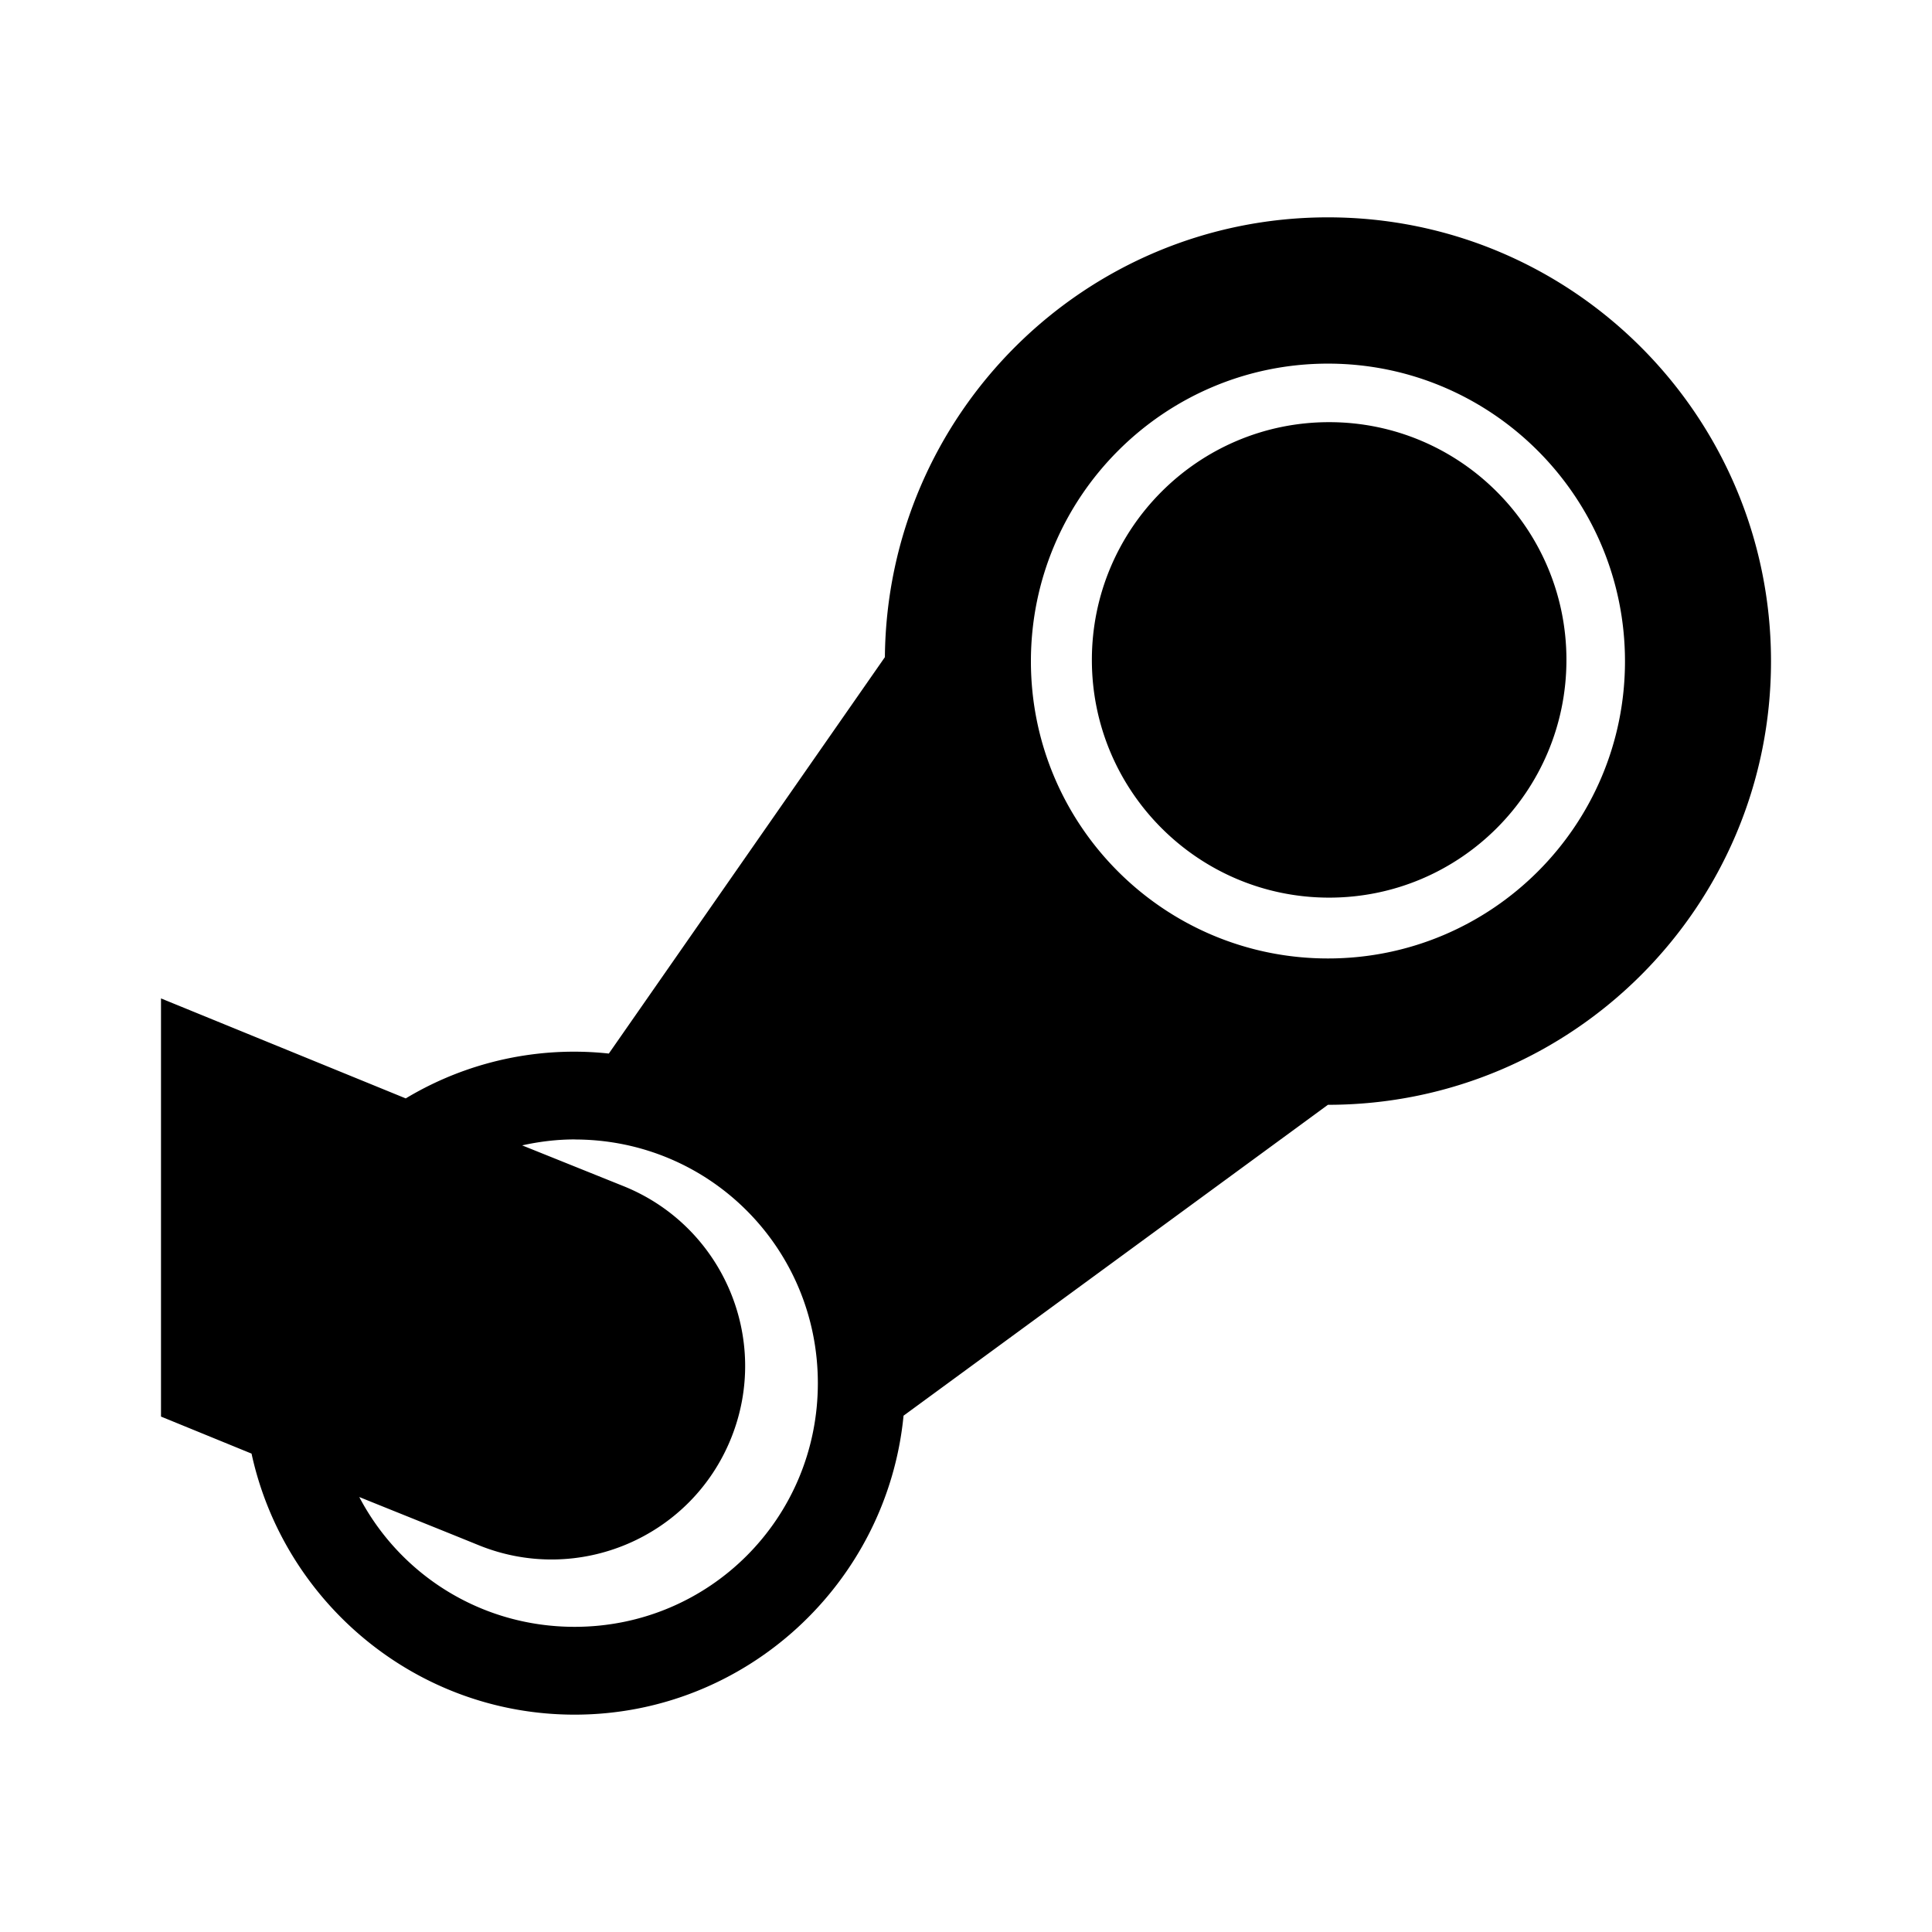 <svg xmlns="http://www.w3.org/2000/svg" id="svg3390" version="1.1" xml:space="preserve" width="480" height="480"><defs id="defs3394"><clipPath clipPathUnits="userSpaceOnUse" id="clipPath3404"><path d="M0 48h48V0H0v48z" id="path3406"/></clipPath><clipPath clipPathUnits="userSpaceOnUse" id="clipPath3416"><path d="M0 48h48V0H0v48z" id="path3418"/></clipPath><clipPath clipPathUnits="userSpaceOnUse" id="clipPath3426"><path d="M0 48h48V0H0v48z" id="path3428"/></clipPath><clipPath clipPathUnits="userSpaceOnUse" id="clipPath3434"><path d="M0 48h48V0H0v48z" id="path3436"/></clipPath><clipPath clipPathUnits="userSpaceOnUse" id="clipPath3442"><path d="M0 48h48V0H0v48z" id="path3444"/></clipPath><clipPath clipPathUnits="userSpaceOnUse" id="clipPath3446"><path d="M0 48h48V0H0v48z" id="path3448"/></clipPath><clipPath clipPathUnits="userSpaceOnUse" id="clipPath3450"><path d="M48 48H0V0h48v48z" id="path3452"/></clipPath><clipPath clipPathUnits="userSpaceOnUse" id="clipPath3658"><path d="M0 48h48V0H0v48z" id="path3660"/></clipPath><clipPath clipPathUnits="userSpaceOnUse" id="clipPath3668"><path d="M0 48h48V0H0v48z" id="path3670"/></clipPath><clipPath clipPathUnits="userSpaceOnUse" id="clipPath3676"><path d="M0 48h48V0H0v48z" id="path3678"/></clipPath><clipPath clipPathUnits="userSpaceOnUse" id="clipPath3680"><path d="M0 0h48v48H0V0z" id="path3682"/></clipPath></defs><g id="g3398" transform="matrix(1.25 0 0 -1.25 0 480)"><path id="path4362" d="M311.34 252.837c0-26.084-21.128-47.248-47.16-47.248-26.033 0-47.162 21.17-47.162 47.248 0 26.078 21.135 47.255 47.161 47.255s47.162-21.17 47.162-47.255zM32.007 102.442l17.99-7.357C56.429 65.477 82.769 43.2 114.206 43.2c34.055 0 62.135 26.148 65.382 59.422l84.349 61.79c48.618 0 88.064 39.453 88.064 88.155 0 48.727-39.446 88.233-88.064 88.233-48.349 0-87.622-39.068-88.059-87.416l-54.869-78.786a64.228 64.228 0 0 1-6.803.373 64.946 64.946 0 0 1-33.561-9.287L32 185.556v-83.114zm231.936 209.284c32.572 0 59.035-26.528 59.035-59.159 0-32.63-26.463-59.069-59.035-59.069-32.573 0-59.041 26.432-59.041 59.069s26.468 59.159 59.04 59.159zm-149.73-154.209c26.795 0 48.341-21.582 48.341-48.432 0-26.849-21.546-48.431-48.342-48.431-18.638 0-34.729 10.405-42.803 25.8 7.946-3.215 15.91-6.392 23.844-9.62 19.71-7.936 42.148 1.601 50.075 21.35 7.926 19.75-1.701 42.137-21.412 50.066l-20.134 8.097c3.35.74 6.849 1.183 10.43 1.183z" fill="#000"/></g><style id="style3999" type="text/css"></style><style id="style4048" type="text/css"></style></svg>